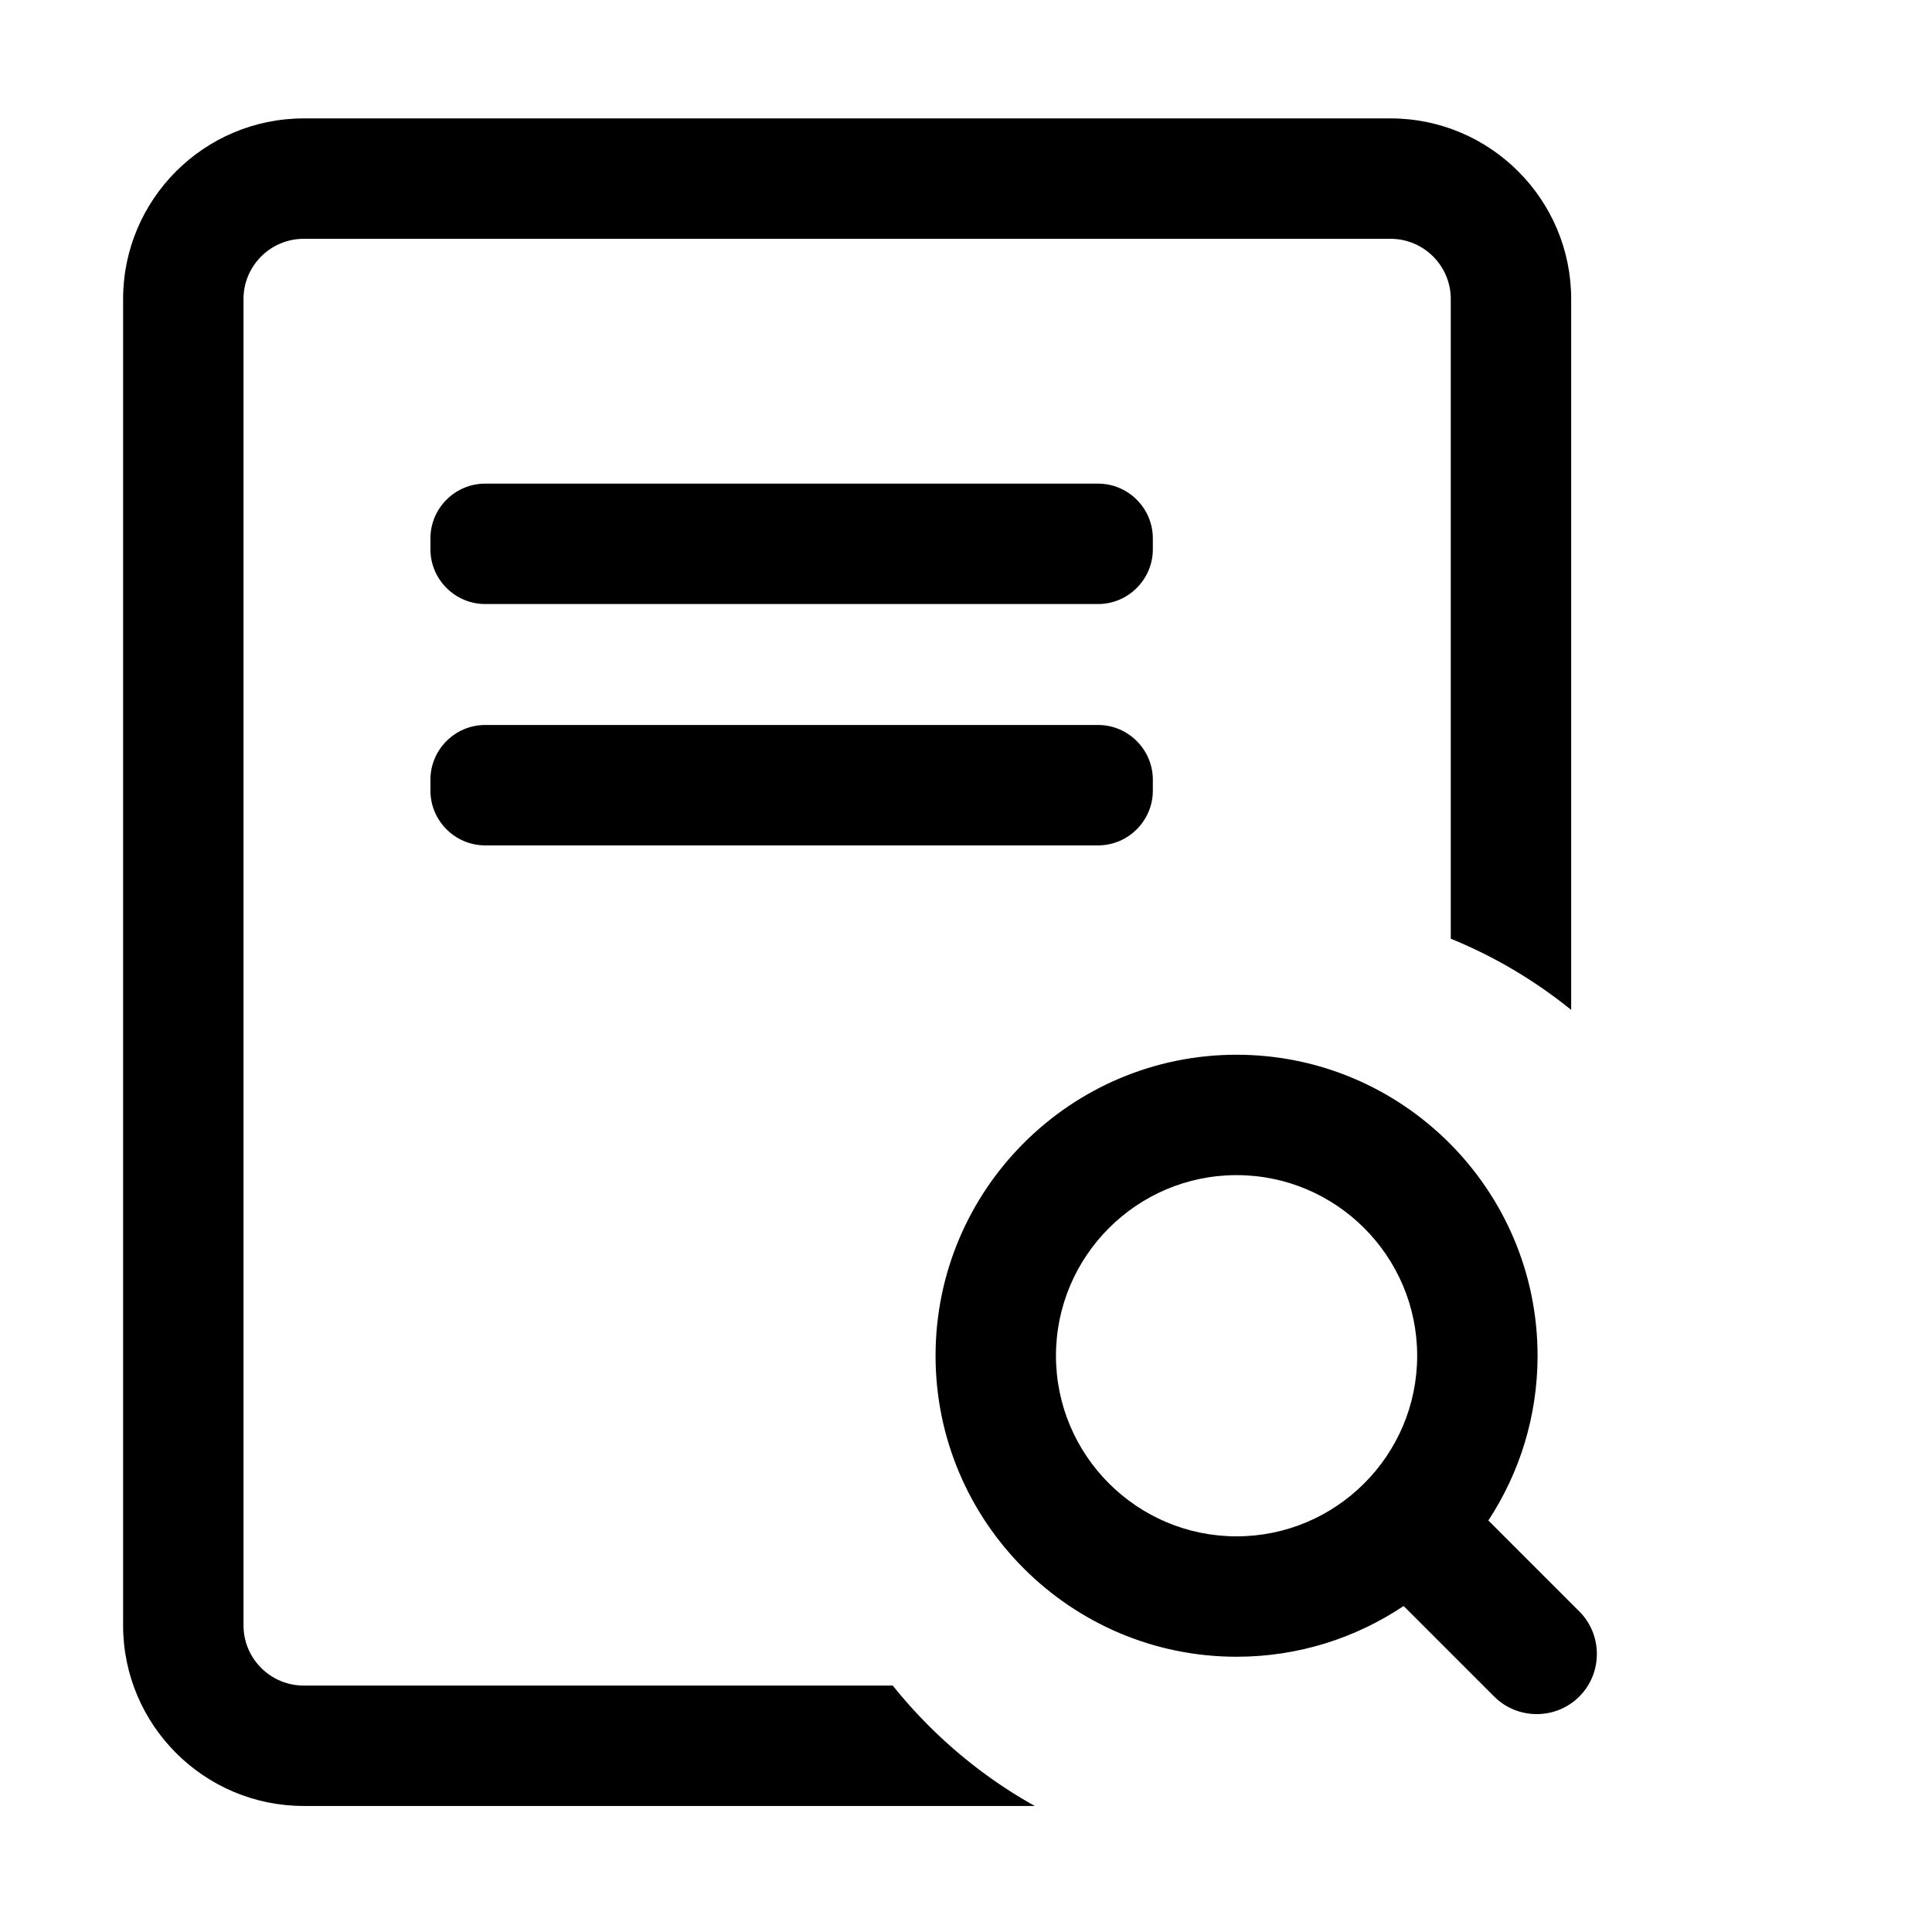 <?xml version="1.0" standalone="no"?><!DOCTYPE svg PUBLIC "-//W3C//DTD SVG 1.1//EN" "http://www.w3.org/Graphics/SVG/1.1/DTD/svg11.dtd"><svg class="icon" width="200px" height="200.00px" viewBox="0 0 1024 1024" version="1.1" xmlns="http://www.w3.org/2000/svg"><path   d="M257.141 320.149l324.879 0c15.954 0 29.007-13.053 29.007-29.007l0-5.801c0-15.954-13.053-29.008-29.007-29.008l-324.879 0c-15.954 0-29.007 13.053-29.007 29.008l0 5.801C228.135 307.095 241.188 320.149 257.141 320.149zM228.135 419.062c0 15.954 13.053 29.007 29.007 29.007l324.879 0c15.954 0 29.007-13.053 29.007-29.007l0-5.801c0-15.954-13.053-29.007-29.007-29.007l-324.879 0c-15.954 0-29.007 13.053-29.007 29.007L228.135 419.062zM492.114 914.555c-6.753-6.752-13.064-13.827-18.953-21.17l-312.19 0c-17.594 0-31.908-14.314-31.908-31.909L129.063 158.483c0-17.594 14.314-31.908 31.908-31.908L737.03 126.575c17.594 0 31.908 14.314 31.908 31.908l0 339.05c22.852 9.305 44.326 21.965 63.815 37.726L832.753 158.483c0-52.782-42.941-95.723-95.723-95.723L160.972 62.759c-52.782 0-95.723 42.941-95.723 95.723l0 702.995c0 52.782 42.941 95.723 95.723 95.723l387.472 0C528.043 945.809 509.091 931.532 492.114 914.555zM837.062 854.078l-48.198-48.198c16.478-25.103 26.08-55.104 26.08-87.311 0-87.97-71.568-159.538-159.539-159.538-87.97 0-159.538 71.568-159.538 159.538 0 87.971 71.568 159.539 159.538 159.539 32.735 0 63.194-9.916 88.545-26.894l47.987 47.987c12.41 12.41 32.715 12.41 45.125 0l0 0C849.472 886.793 849.472 866.488 837.062 854.078zM559.683 718.57c0-52.781 42.942-95.723 95.723-95.723 52.782 0 95.724 42.942 95.724 95.723 0 52.782-42.942 95.724-95.724 95.724C602.625 814.294 559.683 771.352 559.683 718.57z" /></svg>